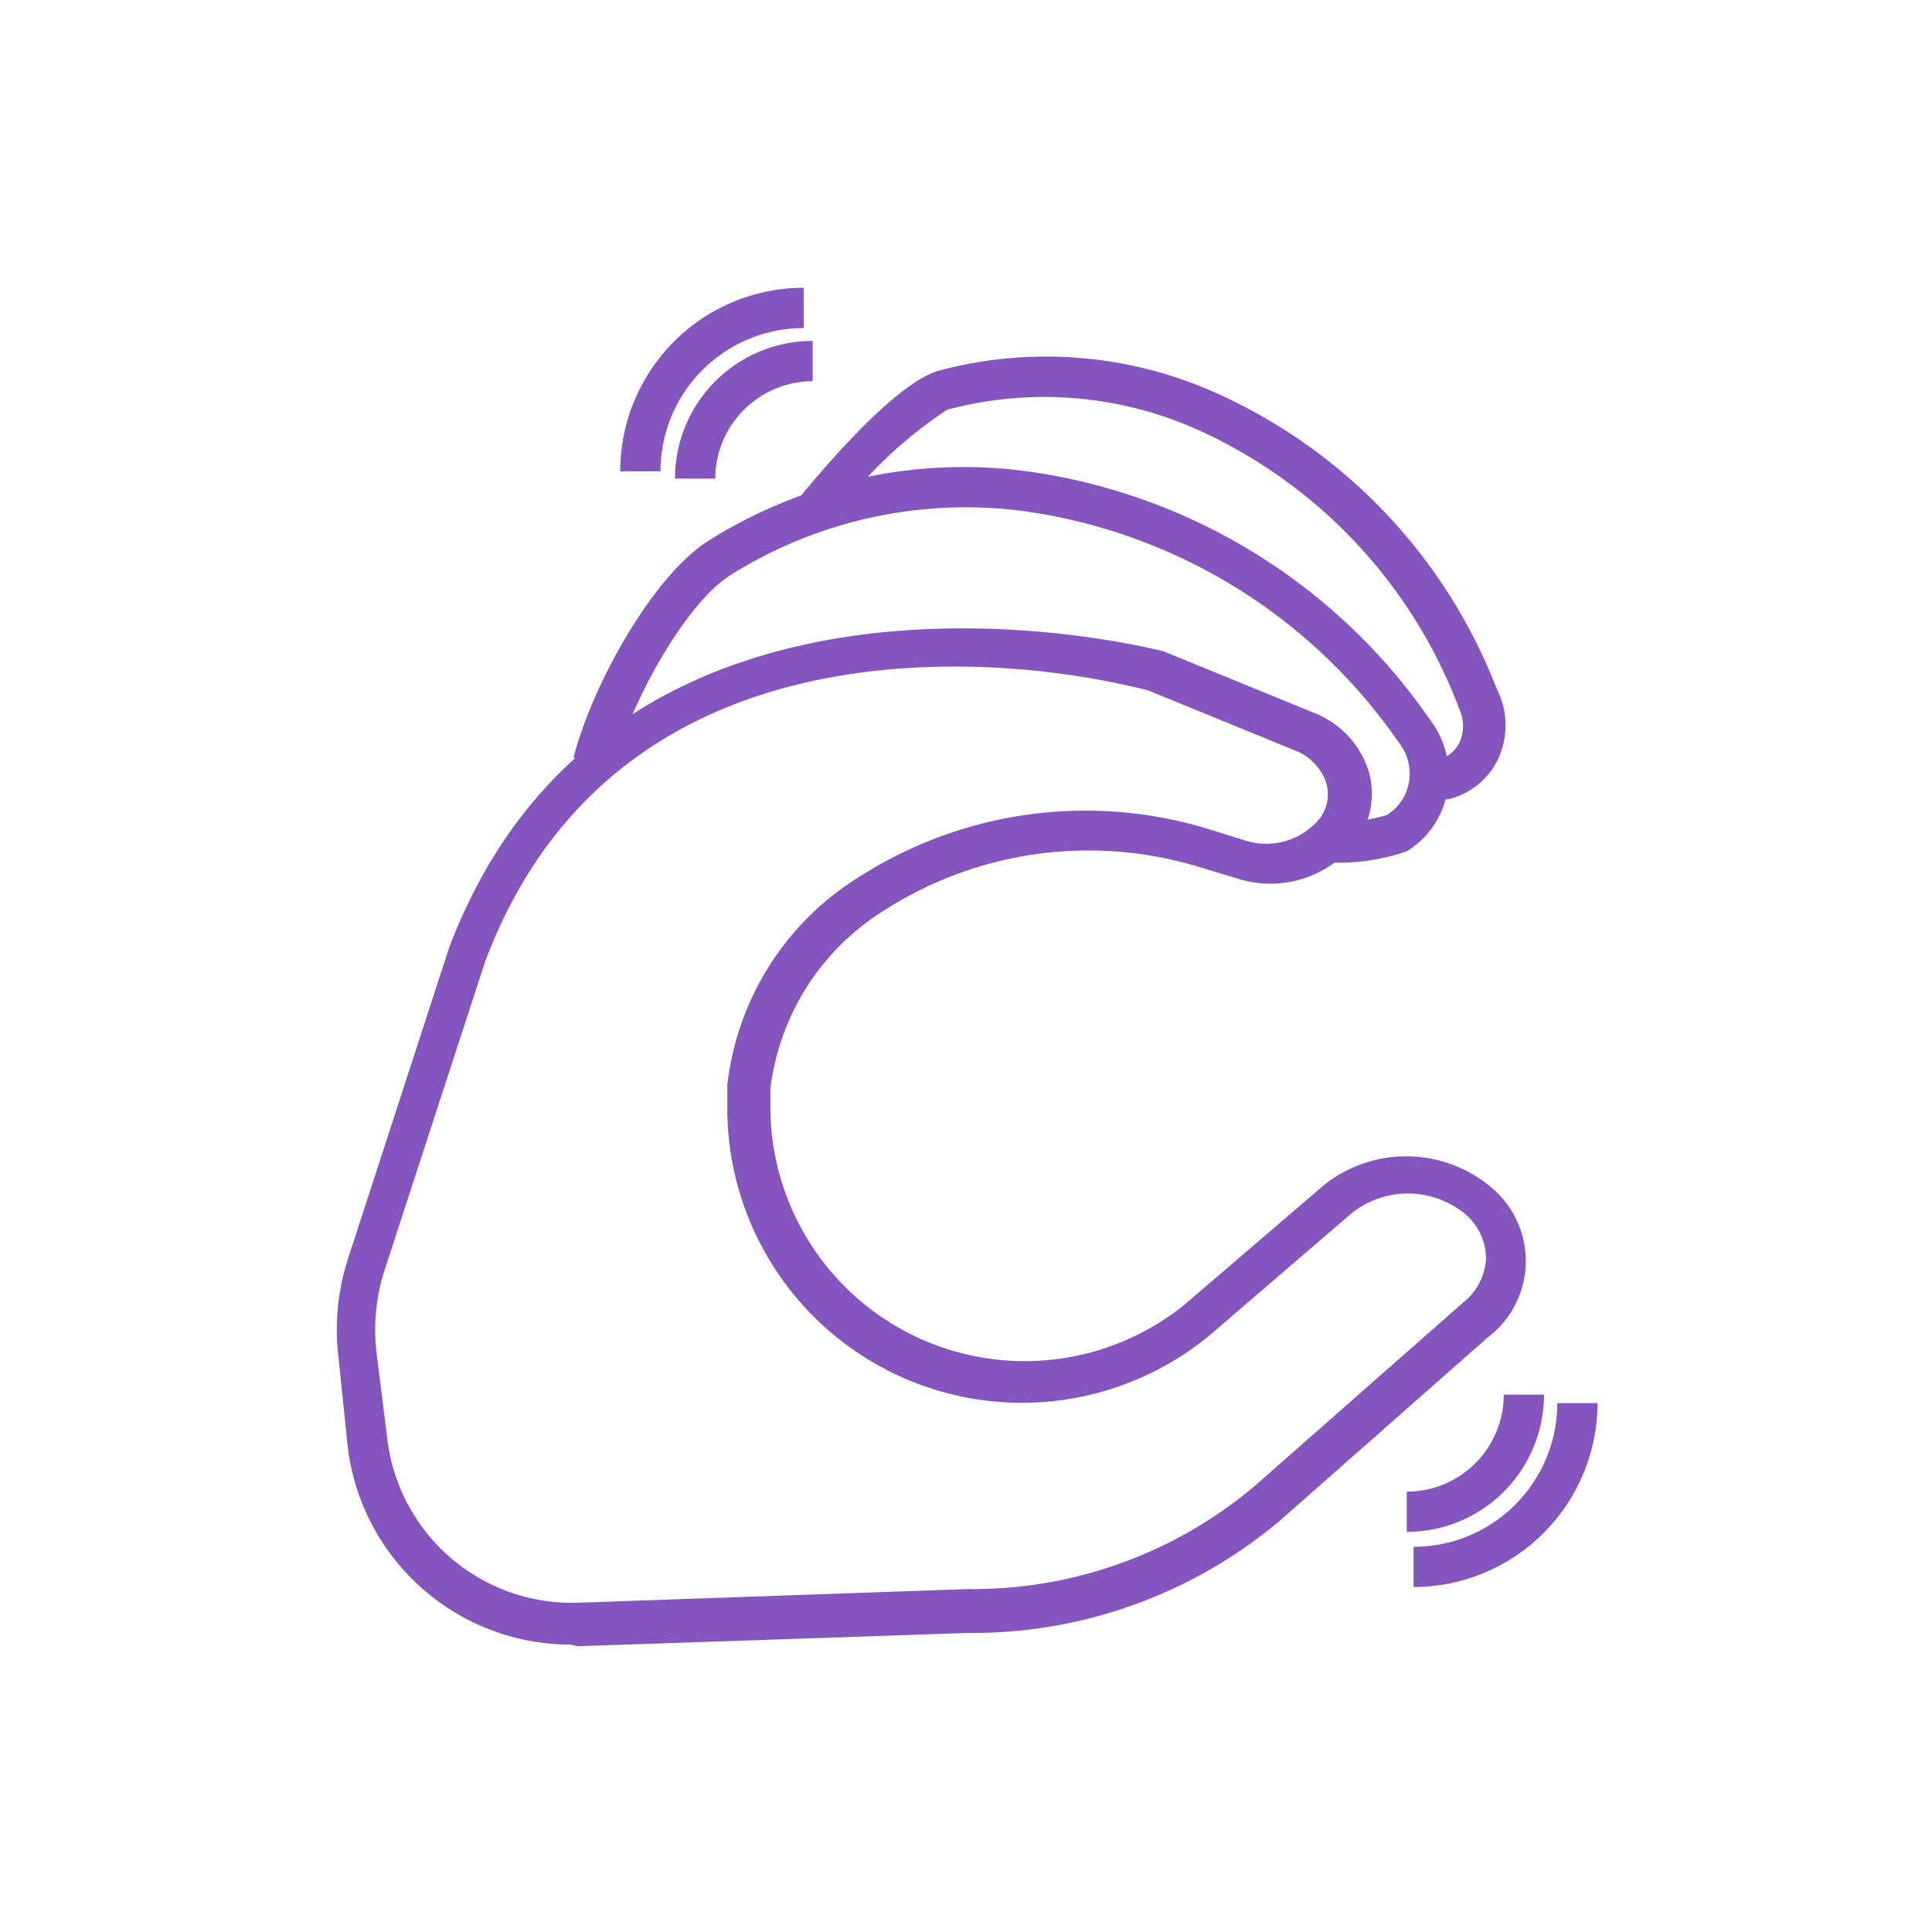 <svg xmlns="http://www.w3.org/2000/svg" viewBox="0 0 48 48"><defs><style>.cls-1{fill:#f60;opacity:0;}.cls-2{fill:#8455bf;}</style></defs><g id="Letras"><g id="ç"><rect class="cls-1" width="48" height="48"/><g id="ç-2" data-name="ç"><g id="C"><path class="cls-2" d="M210.76,306.43a5.58,5.58,0,0,1-5.54-5L205,299.3a5.75,5.75,0,0,1,.24-2.47l2.51-7.72c4.15-10.93,17.63-7.39,17.77-7.35l3.69,1.51a2.3,2.3,0,0,1,1.38,1.45,2,2,0,0,1-.28,1.72,2.69,2.69,0,0,1-3,.95l-.93-.28a9.4,9.4,0,0,0-7.81,1.07,6.08,6.08,0,0,0-2.84,4.44c0,.18,0,.36,0,.55A6.32,6.32,0,0,0,226,298l3.5-3a3.28,3.28,0,0,1,4.14.07,2.38,2.38,0,0,1-.09,3.73l-5.15,4.54a11.86,11.86,0,0,1-7.75,2.8l-9.7.33Zm9.56-24.3c-4,0-9.37,1.23-11.67,7.31l-2.51,7.7a4.86,4.86,0,0,0-.2,2h0l.27,2.16a4.62,4.62,0,0,0,4.71,4.09l9.72-.34a10.87,10.87,0,0,0,7.11-2.55l5.17-4.55a1.51,1.51,0,0,0,.59-1.11,1.46,1.46,0,0,0-.52-1.11,2.24,2.24,0,0,0-2.84,0l-3.49,3a7.32,7.32,0,0,1-12-5.55c0-.22,0-.43,0-.65a7,7,0,0,1,3.27-5.17,10.43,10.43,0,0,1,8.66-1.2l.93.29a1.72,1.72,0,0,0,1.87-.56,1,1,0,0,0,.15-.87,1.32,1.32,0,0,0-.79-.81l-3.64-1.49A20.13,20.13,0,0,0,220.32,282.13Z" transform="translate(-196.59 -265.57)"/><path class="cls-2" d="M229.66,287v-1a4.38,4.38,0,0,0,1.38-.18,1.2,1.2,0,0,0,.55-.78,1.26,1.26,0,0,0-.23-1l-.15-.21a13.58,13.58,0,0,0-9.25-5.57,11,11,0,0,0-7.21,1.59c-1.12.7-2.49,3.15-2.91,4.79l-1-.25c.48-1.86,2-4.54,3.36-5.39a11.89,11.89,0,0,1,7.84-1.73,14.58,14.58,0,0,1,9.95,6l.15.21a2.26,2.26,0,0,1,.4,1.79,2.16,2.16,0,0,1-1,1.45A5.15,5.15,0,0,1,229.66,287Z" transform="translate(-196.59 -265.57)"/><path class="cls-2" d="M232.42,285.45l-.18-1h.08a.84.84,0,0,0,.53-.43,1,1,0,0,0,0-.82l-.08-.21a12.39,12.39,0,0,0-6.46-6.76,9.34,9.34,0,0,0-6.19-.48,11,11,0,0,0-3,2.95l-.78-.63c.9-1.11,2.56-3,3.57-3.29a10.31,10.31,0,0,1,6.84.53,13.31,13.31,0,0,1,7,7.31l.09.2a2,2,0,0,1-.05,1.65,1.86,1.86,0,0,1-1.19.95Z" transform="translate(-196.59 -265.57)"/></g><path class="cls-2" d="M213,277.28h-1a4.56,4.56,0,0,1,4.56-4.56v1A3.56,3.56,0,0,0,213,277.28Z" transform="translate(-196.59 -265.57)"/><path class="cls-2" d="M214.36,277.46h-1a3.42,3.42,0,0,1,3.42-3.42v1A2.43,2.43,0,0,0,214.36,277.46Z" transform="translate(-196.59 -265.57)"/><path class="cls-2" d="M231.71,305v-1a3.57,3.57,0,0,0,3.57-3.57h1A4.58,4.58,0,0,1,231.71,305Z" transform="translate(-196.59 -265.57)"/><path class="cls-2" d="M231.54,303.63v-1a2.41,2.41,0,0,0,2.41-2.41h1A3.41,3.41,0,0,1,231.54,303.63Z" transform="translate(-196.59 -265.57)"/></g></g></g></svg>